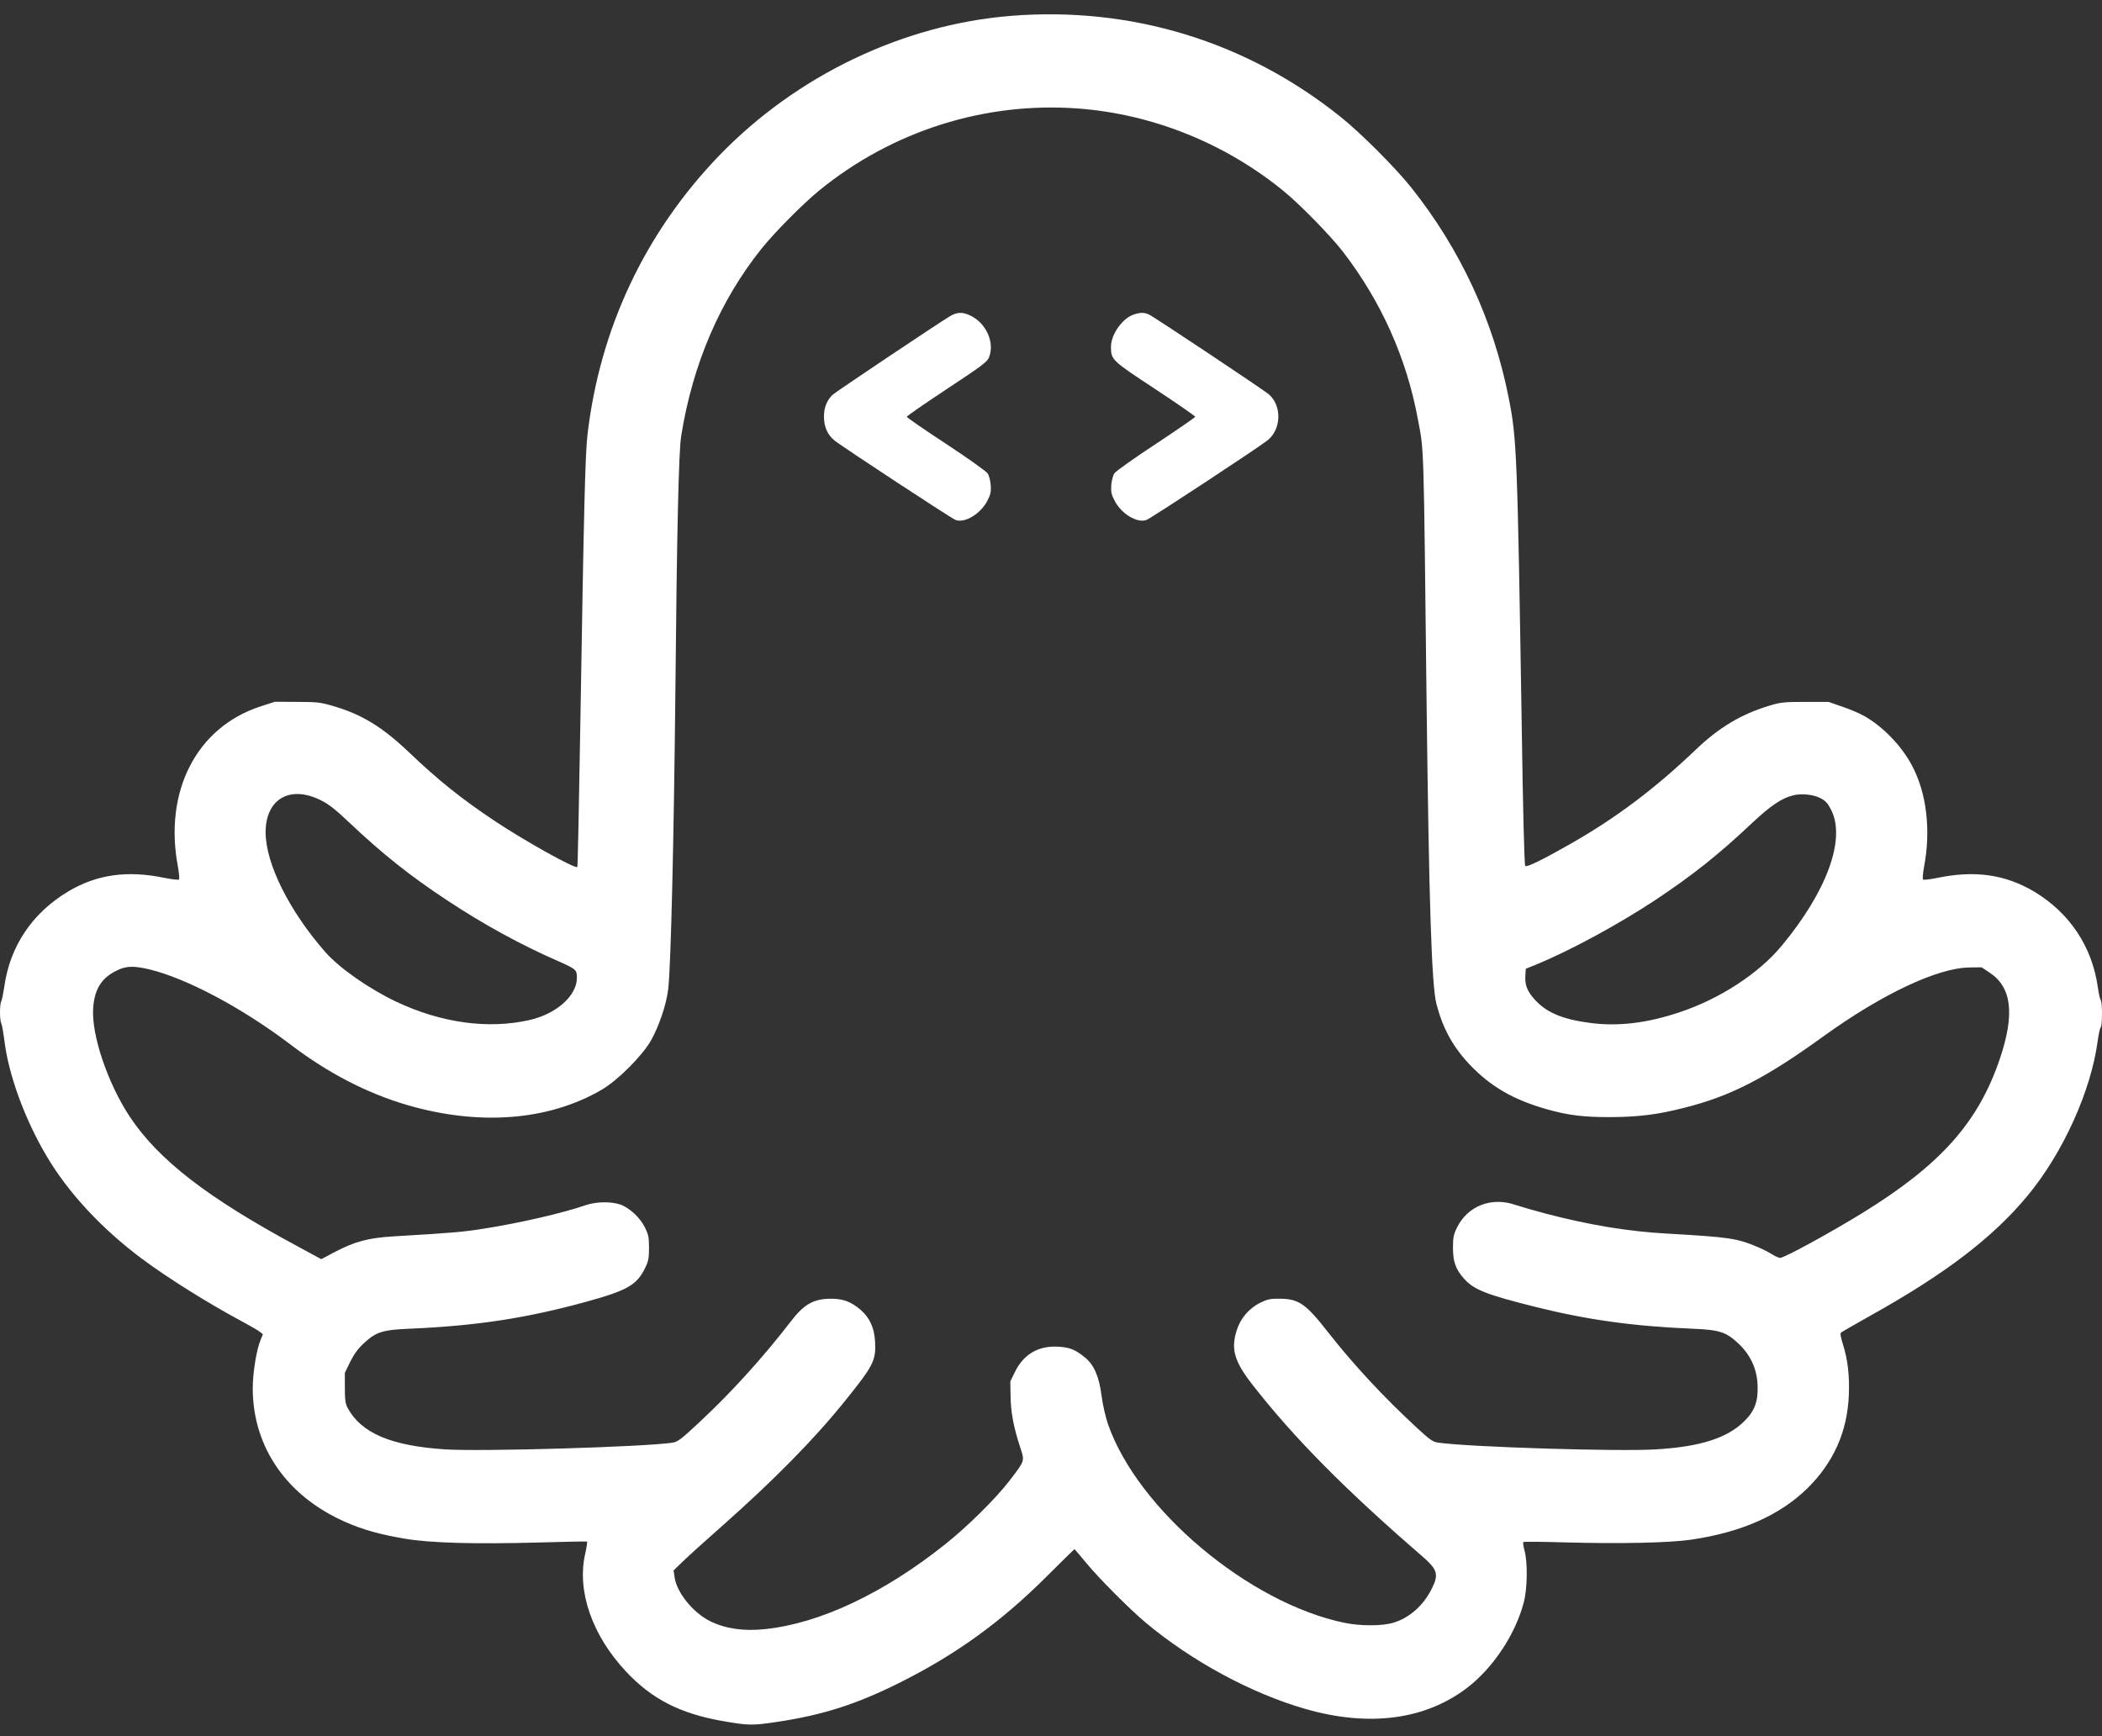 <?xml version="1.0" standalone="no"?>
<!DOCTYPE svg PUBLIC "-//W3C//DTD SVG 1.1//EN"
 "http://www.w3.org/Graphics/SVG/1.1/DTD/svg11.dtd">
<!-- Created with svg_stack (http://github.com/astraw/svg_stack) -->
<svg xmlns:sodipodi="http://sodipodi.sourceforge.net/DTD/sodipodi-0.dtd" xmlns="http://www.w3.org/2000/svg" version="1.1" width="736.0" height="608.0">
  <rect width="100%" height="100%" fill="#333333" stroke="none"/>
  <defs/>
  <g id="id0:id0" transform="matrix(1.25,0,0,1.25,0.0,0.0)"><g transform="translate(0,486.4) scale(0.04,-0.04)" fill="#ffffff" stroke="none">
<path d="M7080 12049 c-757 -61 -1502 -418 -2043 -978 -520 -540 -836 -1211 -923 -1956 -16 -144 -25 -493 -50 -2025 -9 -547 -18 -998 -21 -1002 -10 -18 -374 185 -583 325 -230 154 -387 279 -596 478 -188 179 -331 266 -534 325 -85 25 -111 28 -250 28 l-155 1 -102 -33 c-447 -146 -677 -595 -577 -1122 8 -46 12 -86 7 -90 -4 -4 -48 1 -98 11 -263 55 -477 25 -678 -95 -251 -150 -408 -384 -447 -667 -7 -46 -16 -92 -21 -101 -12 -23 -12 -133 0 -156 5 -9 14 -61 21 -114 28 -240 141 -552 294 -811 151 -258 388 -513 671 -724 180 -134 467 -314 707 -442 54 -29 107 -60 118 -69 l21 -17 -16 -39 c-29 -69 -55 -231 -55 -340 0 -413 241 -759 654 -938 121 -53 234 -84 406 -114 180 -31 490 -40 960 -27 173 5 318 8 321 6 3 -1 -3 -42 -14 -90 -57 -259 50 -566 284 -817 183 -197 384 -299 686 -351 172 -30 203 -31 374 -5 321 48 554 123 854 272 397 198 714 427 1033 745 106 106 195 193 196 193 2 0 39 -44 84 -98 87 -106 308 -327 413 -415 325 -272 741 -497 1120 -606 448 -129 842 -76 1136 150 181 140 336 374 394 597 25 95 28 279 5 362 -8 30 -12 57 -8 60 4 3 140 2 302 -3 374 -10 720 -3 870 19 354 51 626 172 819 362 182 181 277 394 288 648 6 138 -7 252 -42 361 -16 53 -20 75 -11 81 6 5 94 55 195 112 530 295 863 549 1107 842 249 299 447 735 494 1088 6 47 16 89 21 95 12 12 12 178 0 191 -5 5 -14 45 -20 89 -40 285 -198 522 -447 671 -203 120 -416 150 -679 95 -49 -10 -94 -15 -98 -11 -5 4 -1 44 7 89 49 257 18 518 -85 710 -72 137 -205 274 -334 346 -33 19 -103 49 -155 66 l-95 33 -165 0 c-151 0 -173 -3 -254 -28 -194 -59 -349 -152 -510 -306 -285 -272 -555 -476 -874 -658 -200 -114 -310 -168 -321 -157 -6 6 -16 386 -25 1010 -30 1877 -34 1984 -91 2270 -107 541 -338 1039 -681 1470 -112 141 -357 386 -499 499 -658 526 -1462 772 -2305 705z m470 -649 c520 -39 1026 -242 1435 -575 114 -92 331 -314 417 -425 269 -348 448 -747 527 -1175 44 -234 40 -124 61 -1970 17 -1416 35 -1991 69 -2126 43 -167 113 -297 228 -420 149 -158 309 -251 545 -318 151 -43 261 -56 453 -55 190 1 324 18 505 64 326 81 572 207 977 500 409 296 801 481 1024 484 l86 1 57 -38 c154 -102 176 -290 71 -602 -152 -448 -415 -743 -965 -1082 -226 -139 -545 -313 -574 -313 -9 0 -34 11 -55 24 -21 14 -67 37 -102 52 -147 62 -199 69 -634 94 -272 15 -546 60 -850 140 -82 22 -177 49 -210 60 -168 60 -337 -5 -412 -158 -24 -49 -28 -69 -28 -142 0 -97 19 -150 76 -214 68 -78 155 -113 504 -200 356 -89 682 -135 1095 -152 191 -8 235 -22 321 -101 86 -80 132 -177 137 -293 5 -113 -19 -181 -92 -253 -118 -118 -306 -179 -616 -198 -260 -17 -1313 16 -1529 47 -39 6 -58 20 -150 105 -233 215 -447 446 -623 671 -153 196 -204 232 -338 232 -62 1 -85 -4 -132 -27 -82 -40 -143 -112 -169 -199 -40 -131 -14 -216 117 -383 289 -369 641 -725 1178 -1190 114 -98 124 -131 71 -235 -60 -118 -157 -203 -270 -236 -76 -23 -230 -23 -340 0 -670 139 -1448 793 -1656 1392 -17 50 -37 136 -45 199 -17 134 -53 217 -117 268 -67 55 -105 70 -187 75 -138 8 -242 -53 -302 -176 l-33 -67 2 -105 c1 -110 22 -221 69 -362 30 -92 32 -87 -77 -229 -95 -124 -293 -320 -449 -444 -429 -343 -878 -555 -1261 -595 -150 -16 -277 2 -385 55 -120 59 -236 202 -250 309 l-7 47 64 62 c35 34 161 148 279 252 362 321 639 602 855 870 203 252 220 286 213 419 -5 96 -38 167 -101 222 -67 57 -122 78 -207 78 -122 0 -189 -38 -282 -159 -195 -253 -414 -495 -637 -703 -129 -121 -154 -140 -190 -146 -192 -30 -1337 -64 -1597 -47 -376 25 -585 114 -680 291 -15 28 -19 56 -19 140 l0 105 37 76 c27 55 54 92 97 132 86 79 130 93 321 101 464 20 813 73 1229 187 292 80 360 118 418 237 24 49 28 69 28 142 0 73 -4 93 -28 142 -34 70 -110 140 -174 162 -65 22 -167 20 -239 -4 -162 -56 -460 -125 -714 -165 -144 -23 -219 -30 -630 -54 -182 -11 -272 -35 -418 -111 l-92 -49 -168 91 c-630 339 -973 605 -1174 908 -153 232 -267 568 -256 755 9 139 60 219 173 271 61 29 114 30 220 5 264 -64 653 -271 995 -531 258 -196 529 -336 810 -419 506 -148 993 -110 1364 107 112 65 284 238 345 345 57 102 107 250 120 357 19 152 40 1040 51 2125 10 1084 23 1643 40 1750 81 507 272 950 564 1315 93 115 290 314 403 406 511 417 1161 623 1813 574z m-5305 -4844 c57 -28 103 -64 202 -158 232 -219 421 -370 683 -543 252 -167 514 -311 775 -425 129 -57 135 -62 135 -118 0 -126 -143 -253 -331 -296 -290 -66 -619 -21 -936 129 -189 90 -397 235 -495 347 -252 287 -417 618 -418 837 -1 234 169 334 385 227z m10507 12 c32 -17 50 -37 71 -80 104 -203 -28 -569 -346 -952 -160 -194 -435 -373 -716 -466 -227 -76 -430 -100 -621 -75 -197 25 -311 73 -394 166 -52 57 -69 103 -64 169 l3 45 70 28 c242 100 576 281 835 452 261 173 446 320 681 542 127 119 206 173 285 192 60 16 147 6 196 -21z"/>
<path d="M6655 9947 c-65 -38 -798 -528 -823 -551 -40 -36 -62 -90 -62 -153 0 -74 26 -130 76 -170 68 -52 818 -545 846 -555 65 -23 173 42 221 132 24 46 28 64 25 111 -2 31 -12 69 -22 84 -10 14 -141 108 -292 207 -151 99 -274 184 -274 189 0 5 126 92 280 194 238 157 283 190 295 220 43 103 -17 240 -128 294 -56 27 -92 26 -142 -2z"/>
<path d="M7945 9959 c-81 -23 -165 -139 -165 -227 0 -92 4 -96 310 -297 154 -102 280 -189 280 -194 0 -4 -123 -89 -274 -189 -151 -99 -282 -192 -292 -207 -10 -15 -20 -53 -22 -84 -3 -47 1 -65 25 -111 48 -90 156 -155 221 -132 28 9 775 501 846 556 98 75 105 240 14 322 -27 26 -791 534 -836 558 -34 18 -61 19 -107 5z"/>
</g>
</g>
</svg>
